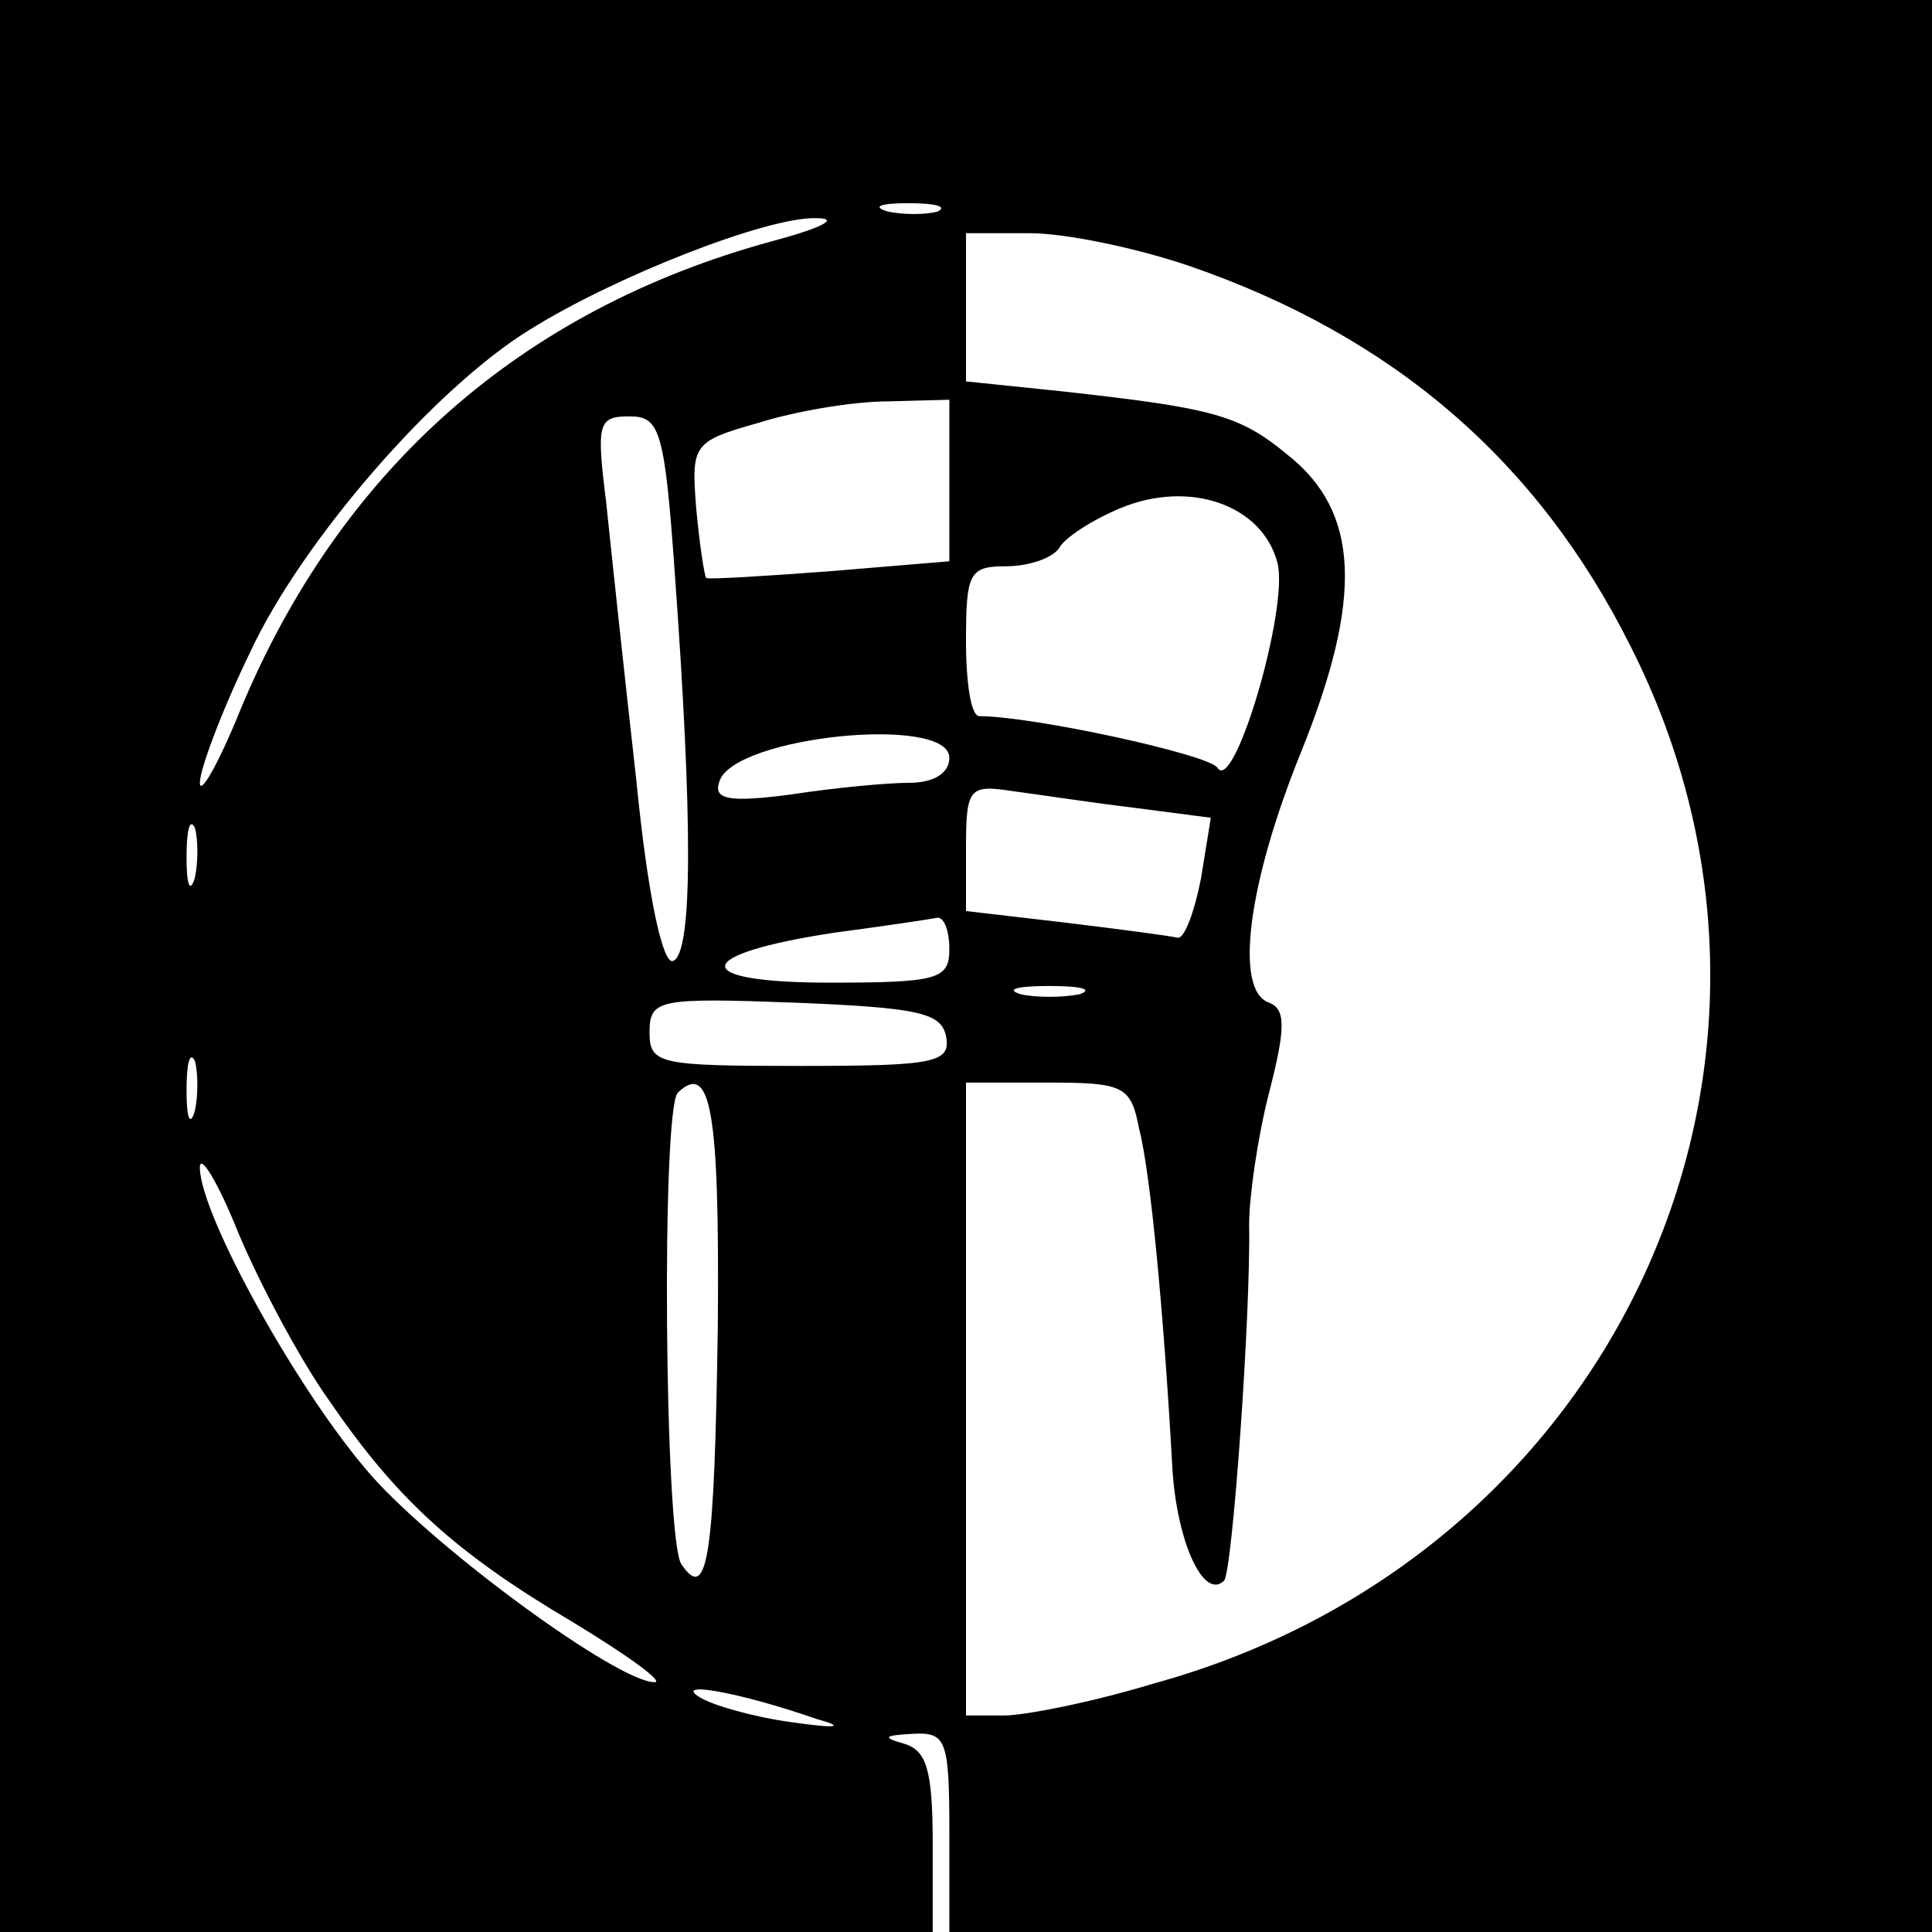 <?xml version="1.0" standalone="no"?>
<!DOCTYPE svg PUBLIC "-//W3C//DTD SVG 20010904//EN"
 "http://www.w3.org/TR/2001/REC-SVG-20010904/DTD/svg10.dtd">
<svg version="1.0" xmlns="http://www.w3.org/2000/svg"
 width="116pt" height="116pt" viewBox="0 0 116 116"
 preserveAspectRatio="xMidYMid meet">
<g transform="translate(0,116) scale(0.1,-0.1)"
fill="#000000" stroke="none">
<path d="M0 580 l0 -580 280 0 280 0 0 54 c0 44 -4 55 -17 59 -14 4 -12 5 5 6
20 1 22 -3 22 -59 l0 -60 295 0 295 0 0 580 0 580 -580 0 -580 0 0 -580z m563
453 c-7 -2 -21 -2 -30 0 -10 3 -4 5 12 5 17 0 24 -2 18 -5z m-100 -18 c-150
-41 -259 -137 -319 -282 -13 -32 -24 -51 -24 -43 0 8 13 43 30 78 31 67 111
159 168 194 51 32 143 68 172 67 15 0 3 -6 -27 -14z m252 -15 c121 -42 208
-116 264 -228 127 -251 -9 -547 -287 -623 -36 -11 -77 -19 -89 -19 l-23 0 0
190 0 190 49 0 c46 0 50 -2 55 -28 7 -27 15 -114 20 -205 3 -44 19 -78 31 -66
5 6 16 160 15 214 0 16 5 52 12 79 10 39 10 50 0 54 -21 7 -13 71 19 150 38
94 35 145 -8 179 -29 24 -45 28 -135 38 l-58 6 0 45 0 44 38 0 c22 0 65 -9 97
-20z m-145 -129 l0 -48 -72 -6 c-40 -3 -73 -5 -74 -4 -1 1 -4 20 -6 42 -3 38
-2 40 37 51 22 7 57 13 78 13 l37 1 0 -49z m-165 -53 c11 -151 11 -231 -1
-235 -6 -2 -15 38 -22 109 -7 62 -15 137 -18 166 -6 48 -5 52 14 52 18 0 21
-8 27 -92z m362 4 c7 -27 -26 -139 -36 -123 -5 8 -111 31 -143 31 -5 0 -8 20
-8 45 0 41 2 45 24 45 14 0 28 5 32 11 3 6 20 17 37 24 41 17 85 2 94 -33z
m-197 -117 c0 -9 -9 -15 -24 -15 -13 0 -45 -3 -71 -7 -38 -5 -47 -3 -43 8 9
27 138 40 138 14z m111 -30 l46 -6 -6 -37 c-4 -20 -10 -36 -14 -35 -4 1 -34 5
-67 9 l-60 7 0 38 c0 36 2 38 28 34 15 -2 48 -7 73 -10z m-564 -42 c-3 -10 -5
-4 -5 12 0 17 2 24 5 18 2 -7 2 -21 0 -30z m453 -43 c0 -18 -7 -20 -72 -20
-85 0 -83 17 3 30 30 4 57 8 62 9 4 0 7 -8 7 -19z m78 -27 c-10 -2 -26 -2 -35
0 -10 3 -2 5 17 5 19 0 27 -2 18 -5z m-80 -25 c3 -16 -6 -18 -87 -18 -85 0
-91 1 -91 20 0 20 5 21 87 18 74 -3 88 -6 91 -20z m-451 -45 c-3 -10 -5 -4 -5
12 0 17 2 24 5 18 2 -7 2 -21 0 -30z m314 -128 c-2 -140 -6 -168 -22 -144 -10
16 -12 273 -2 283 20 19 25 -12 24 -139z m-234 -45 c41 -60 76 -92 147 -134
33 -20 55 -36 49 -36 -22 0 -130 79 -170 124 -44 50 -103 157 -103 185 0 9 11
-9 23 -39 13 -31 37 -76 54 -100z m293 -192 c18 -5 13 -6 -15 -2 -22 3 -47 10
-55 15 -16 10 24 3 70 -13z"/>
</g>
</svg>
